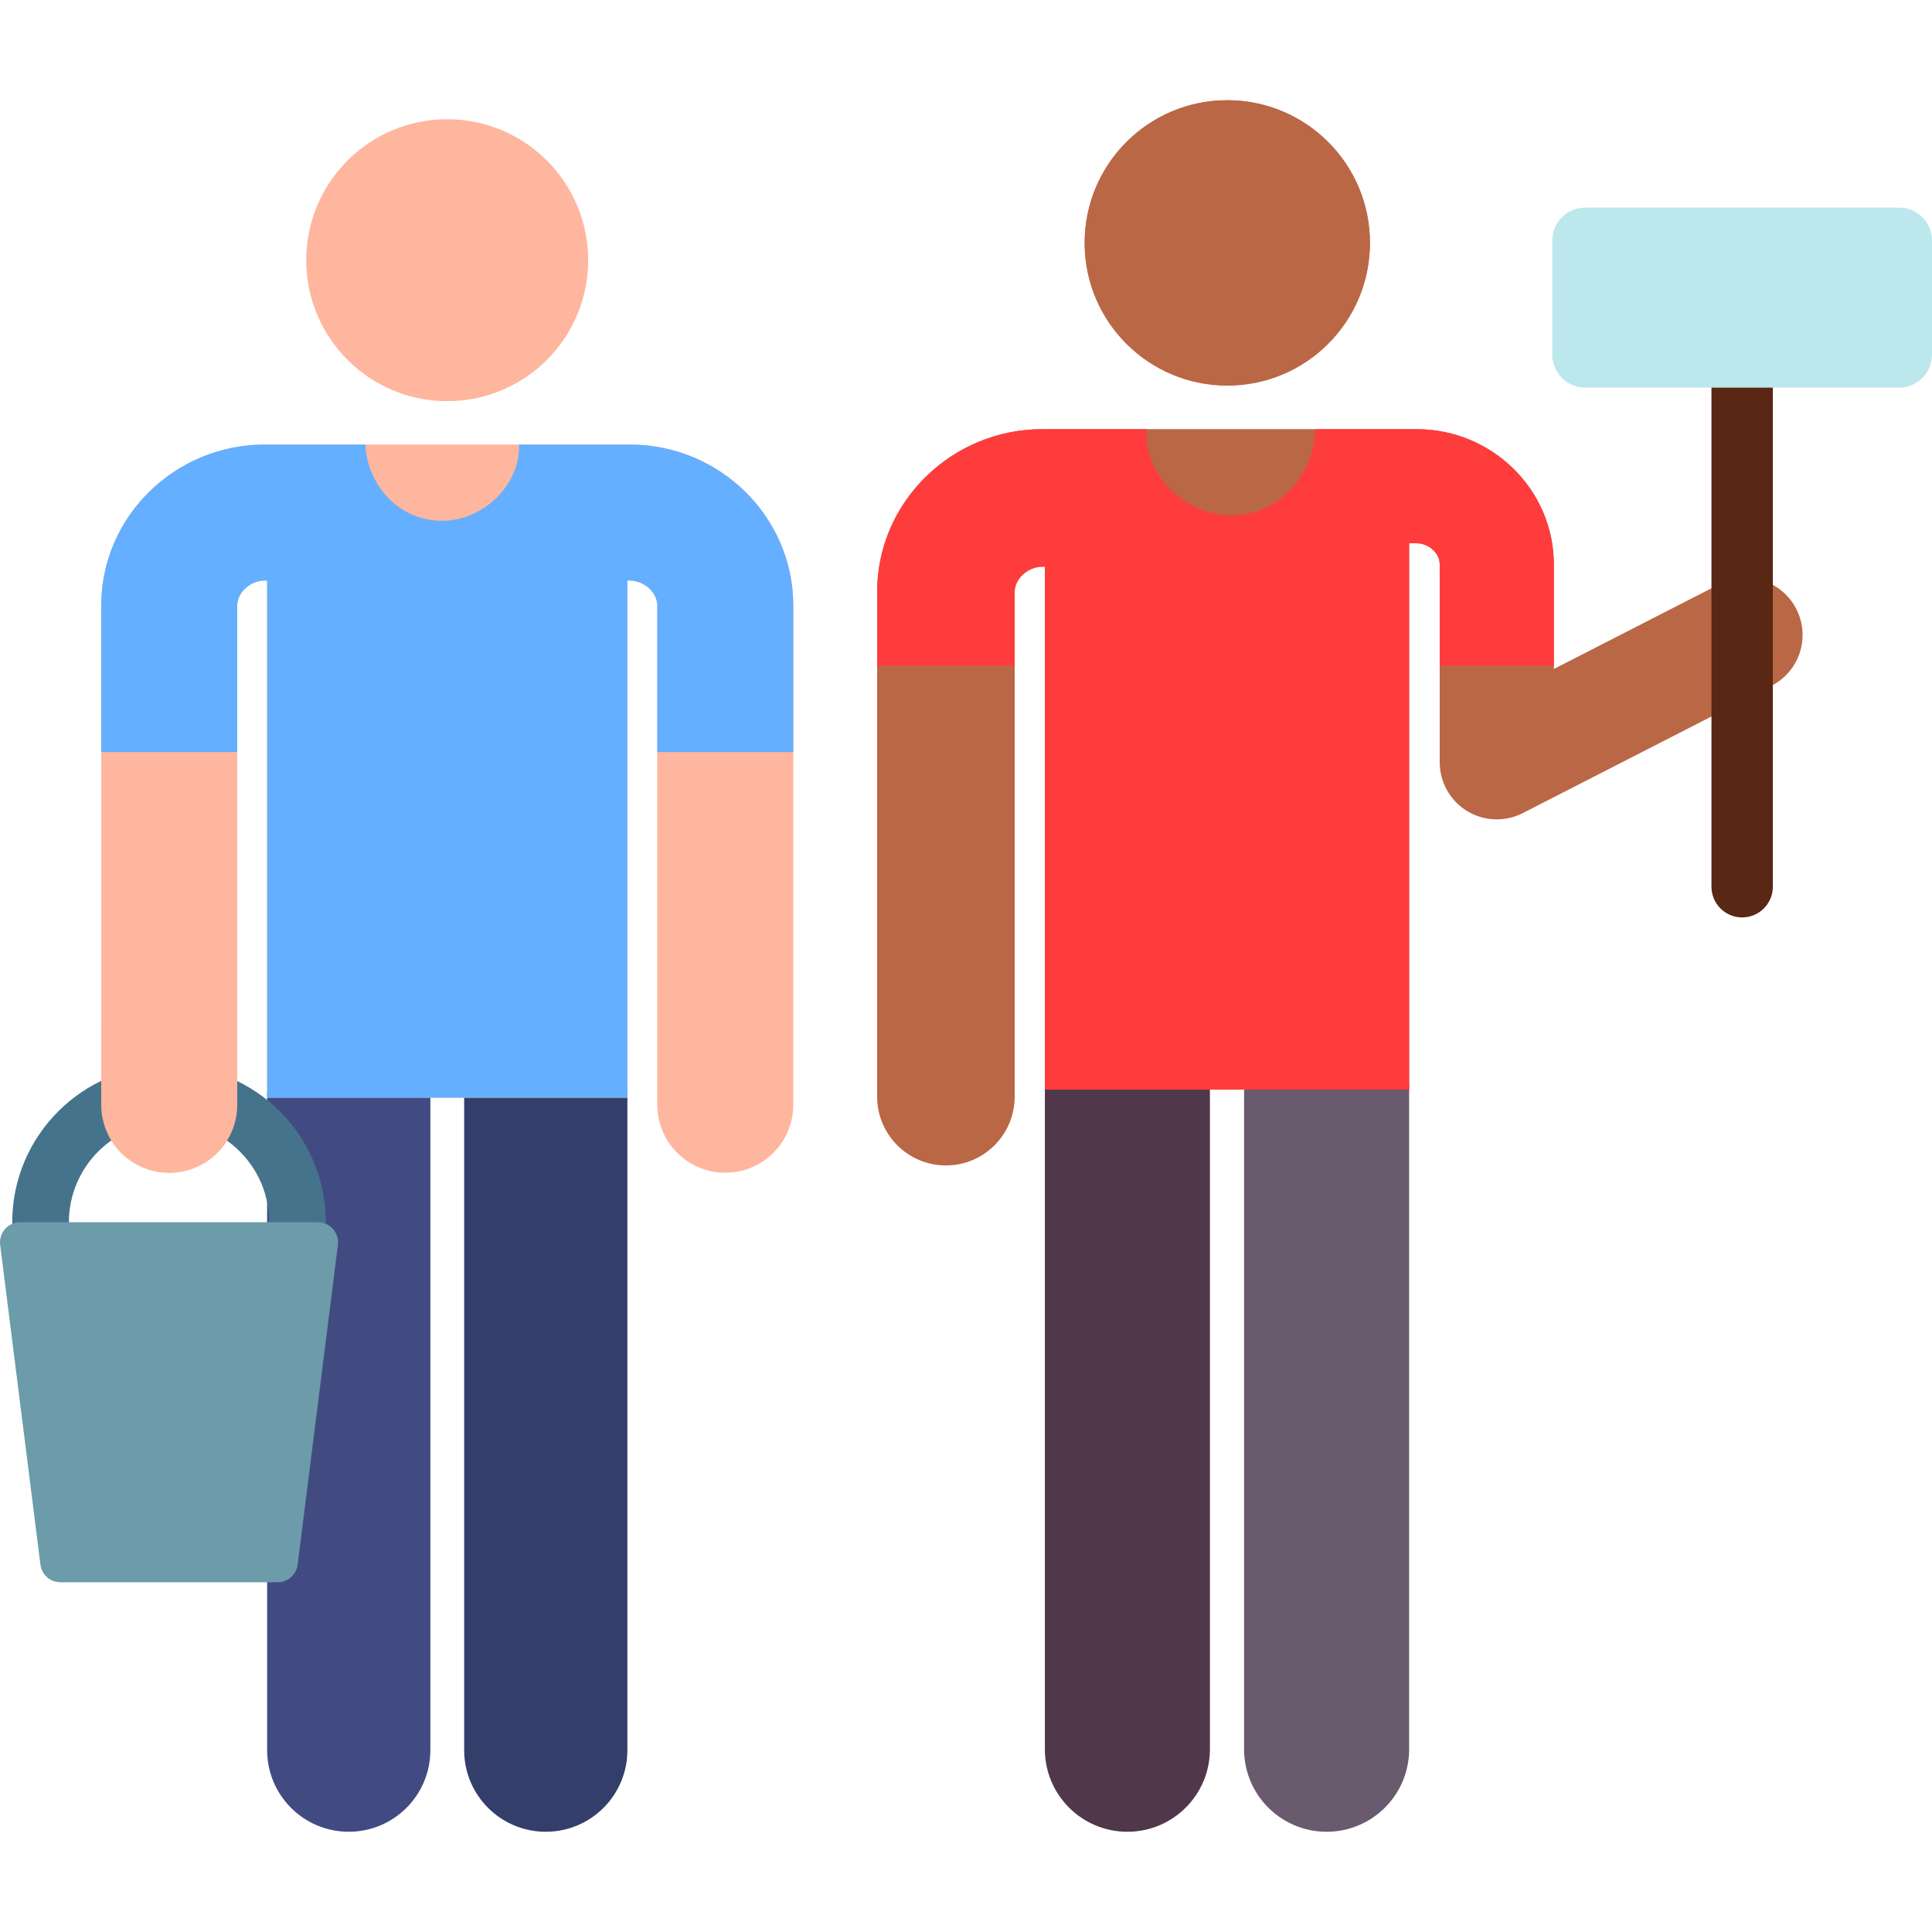 <?xml version="1.0" encoding="iso-8859-1"?>
<!-- Generator: Adobe Illustrator 19.0.0, SVG Export Plug-In . SVG Version: 6.00 Build 0)  -->
<svg version="1.1" id="Capa_1" xmlns="http://www.w3.org/2000/svg" xmlns:xlink="http://www.w3.org/1999/xlink" x="0px" y="0px"
	 viewBox="0 0 512.001 512.001" style="enable-background:new 0 0 512.001 512.001;" xml:space="preserve">
<path style="fill:#50374B;" d="M298.772,485.438c12.079,0,21.87-9.792,21.87-21.87V288.76c0-12.079-9.792-21.87-21.87-21.87
	c-12.078,0-21.87,9.792-21.87,21.87v174.808C276.902,475.647,286.694,485.438,298.772,485.438z"/>
<path style="fill:#695A6E;" d="M351.566,485.438c12.079,0,21.87-9.792,21.87-21.87V288.76c0-12.079-9.792-21.87-21.87-21.87
	c-12.078,0-21.87,9.792-21.87,21.87v174.808C329.696,475.647,339.487,485.438,351.566,485.438z"/>
<path style="fill:#BA6746;" d="M232.45,156.644c0.118-23.662,19.768-42.912,43.8-42.912h58.527h38.659h2.002
	c19.943,0,36.249,15.975,36.348,35.686v27.869l43.896-22.476c7.433-3.805,16.548-0.865,20.354,6.569
	c3.807,7.435,0.866,16.548-6.569,20.354l-65.911,33.747c-2.169,1.11-4.533,1.662-6.892,1.662c-2.74,0-5.475-0.744-7.889-2.221
	c-4.494-2.748-7.234-7.635-7.234-12.902v-52.526c-0.014-2.887-2.923-5.515-6.101-5.515h-2.002V288.76h-96.534V150.182h-0.652
	c-3.818,0-7.313,3.149-7.352,6.615v133.831c0,10.065-8.16,18.225-18.225,18.225c-10.065,0-18.225-8.16-18.225-18.225V156.737
	C232.45,156.706,232.45,156.676,232.45,156.644z"/>
<path style="fill:#FF3C3C;" d="M232.45,156.644c0.118-23.662,19.768-42.912,43.8-42.912h27.619c-0.01,0.163-0.026,0.324-0.033,0.489
	c-0.541,12.071,10.66,22.352,22.352,22.352c12.53,0,21.81-10.241,22.352-22.352c0.007-0.163,0.004-0.325,0.007-0.489h26.889
	c19.943,0,36.249,15.975,36.348,35.686v27.039h-30.247v-26.964c-0.014-2.887-2.923-5.515-6.101-5.515h-2.002v144.781h-96.534
	V150.182h-0.652c-3.818,0-7.313,3.149-7.352,6.615v19.662h-36.45v-19.722C232.45,156.706,232.45,156.676,232.45,156.644z"/>
<circle style="fill:#BA6746;" cx="325.247" cy="64.334" r="37.772"/>
<circle style="fill:#BA6746;" cx="325.247" cy="64.384" r="37.822"/>
<path style="fill:#592713;" d="M461.686,243.126c-4.491,0-8.132-3.641-8.132-8.132V90.733c0-4.491,3.64-8.132,8.132-8.132
	c4.491,0,8.132,3.641,8.132,8.132v144.262C469.817,239.485,466.178,243.126,461.686,243.126z"/>
<path style="fill:#BCE7EC;" d="M503.264,102.725h-83.155c-4.824,0-8.736-3.911-8.736-8.736V63.757c0-4.824,3.911-8.736,8.736-8.736
	h83.155c4.824,0,8.736,3.911,8.736,8.736v30.233C512,98.813,508.089,102.725,503.264,102.725z"/>
<path style="fill:#343E6B;" d="M144.636,485.438c-11.946,0-21.629-9.684-21.629-21.629v-172.89c0-11.946,9.684-21.629,21.629-21.629
	s21.629,9.684,21.629,21.629v172.89C166.265,475.754,156.581,485.438,144.636,485.438z"/>
<path style="fill:#414B82;" d="M92.421,485.438c-11.946,0-21.629-9.684-21.629-21.629v-172.89c0-11.946,9.684-21.629,21.629-21.629
	s21.629,9.684,21.629,21.629v172.89C114.05,475.754,104.367,485.438,92.421,485.438z"/>
<path style="fill:#FFB69E;" d="M210.23,160.253c-0.117-23.403-19.551-42.442-43.32-42.442h-48.306h-0.155H70.143
	c-23.769,0-43.203,19.039-43.32,42.442c0,0.03,0,0.06,0,0.09v132.422c0,9.955,8.07,18.025,18.025,18.025s18.025-8.07,18.025-18.025
	V160.403c0.038-3.427,3.495-6.542,7.271-6.542h0.649v137.057h95.474V153.862h0.644c3.777,0,7.232,3.114,7.271,6.542v132.363
	c0,9.955,8.07,18.025,18.025,18.025s18.025-8.07,18.025-18.025V160.344C210.23,160.314,210.23,160.284,210.23,160.253z"/>
<path style="fill:#64AFFF;" d="M210.23,160.253c-0.117-23.403-19.551-42.442-43.32-42.442h-29.361
	c0.381,10.928-9.773,20.204-20.374,20.204c-11.362,0-19.788-9.24-20.36-20.204H70.143c-23.769,0-43.203,19.039-43.32,42.442
	c0,0.03,0,0.06,0,0.09v38.972h36.049v-38.912c0.038-3.427,3.495-6.542,7.271-6.542h0.649v137.057h95.474V153.862h0.644
	c3.777,0,7.232,3.114,7.271,6.542v38.912h36.049v-38.972C210.23,160.314,210.23,160.284,210.23,160.253z"/>
<circle style="fill:#FFB69E;" cx="118.515" cy="68.955" r="37.359"/>
<path style="fill:#46738C;" d="M78.84,331.413c-4.148,0-7.51-3.362-7.51-7.51c0-14.631-11.904-26.535-26.535-26.535
	s-26.535,11.904-26.535,26.535c0,4.147-3.361,7.51-7.51,7.51s-7.51-3.362-7.51-7.51c0-22.913,18.641-41.555,41.555-41.555
	S86.35,300.99,86.35,323.903C86.35,328.05,82.988,331.413,78.84,331.413z"/>
<path style="fill:#6C9BAA;" d="M78.876,414.652c-0.335,2.665-2.602,4.664-5.289,4.664H16.004c-2.687,0-4.954-2-5.289-4.664
	L0.042,329.9c-0.191-1.518,0.279-3.045,1.291-4.193c1.012-1.148,2.468-1.804,3.998-1.804h78.93c1.53,0,2.986,0.657,3.998,1.804
	c1.012,1.147,1.482,2.674,1.291,4.193L78.876,414.652z"/>
<path style="fill:#FFB69E;" d="M26.822,272.299v20.466c0,9.955,8.07,18.025,18.025,18.025s18.025-8.07,18.025-18.025v-20.466H26.822
	z"/>
<g>
</g>
<g>
</g>
<g>
</g>
<g>
</g>
<g>
</g>
<g>
</g>
<g>
</g>
<g>
</g>
<g>
</g>
<g>
</g>
<g>
</g>
<g>
</g>
<g>
</g>
<g>
</g>
<g>
</g>
</svg>

